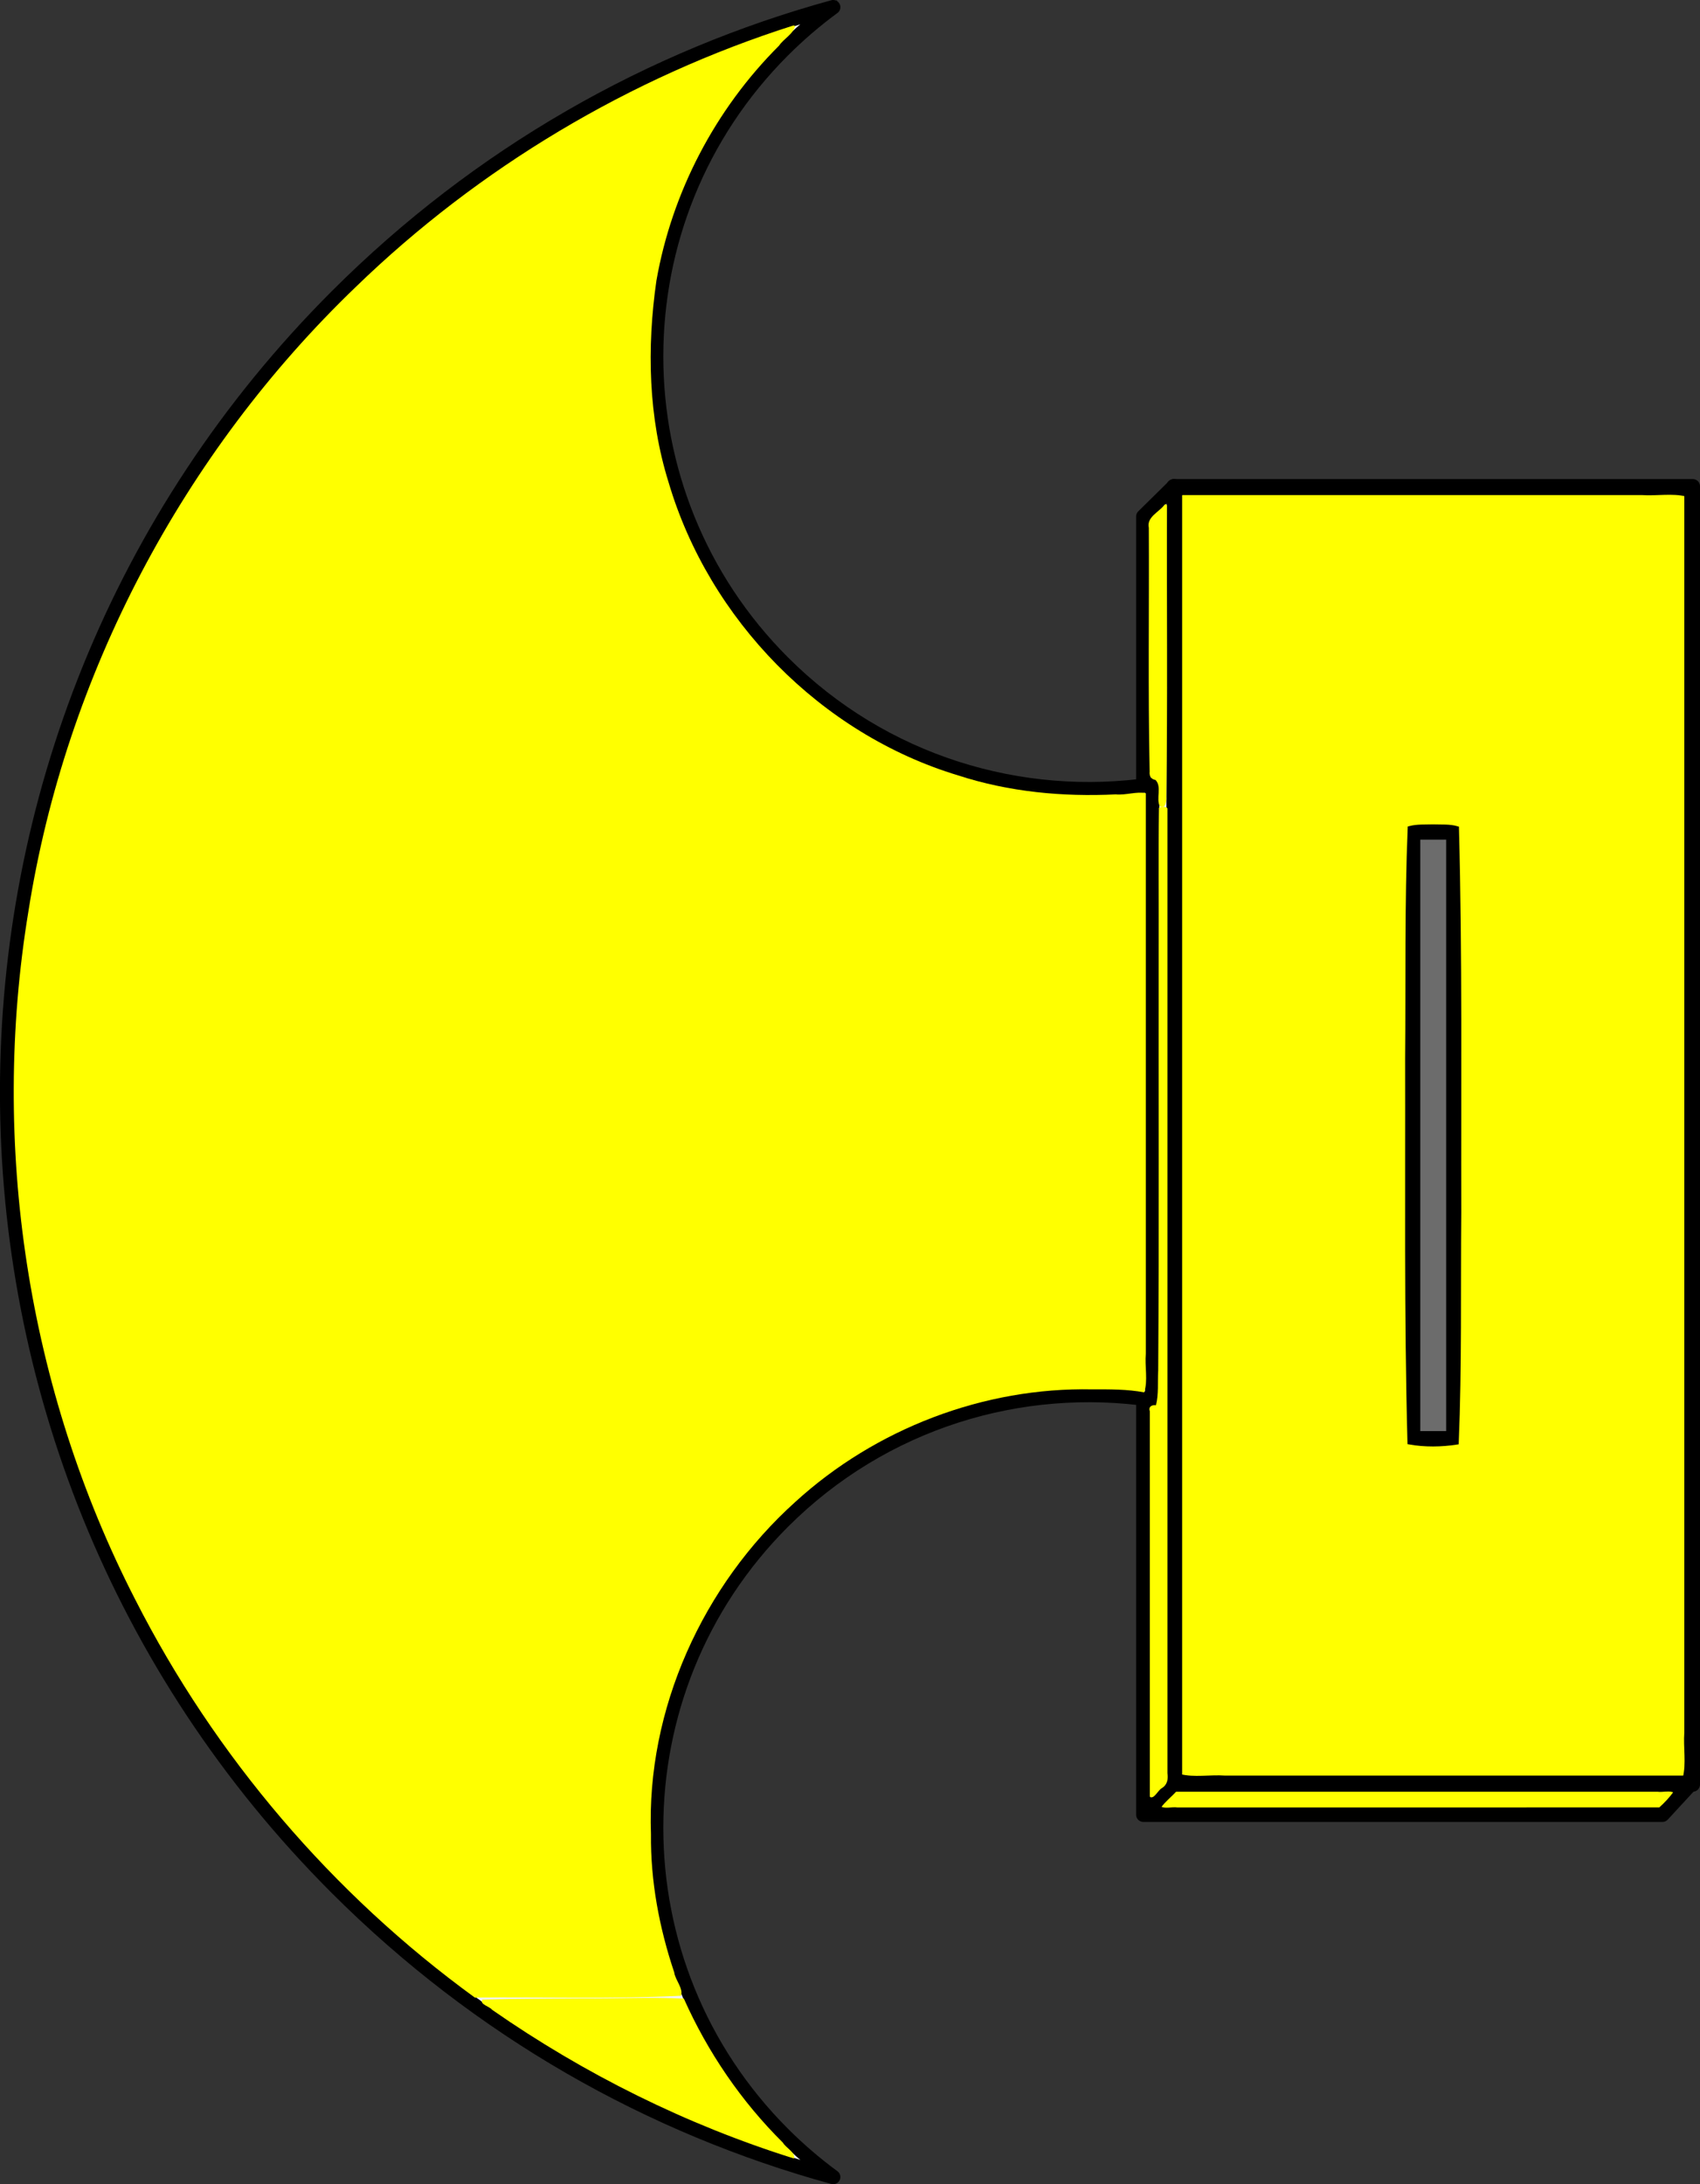 <?xml version="1.0" encoding="UTF-8" standalone="no"?>
<svg xmlns="http://www.w3.org/2000/svg" xmlns:svg="http://www.w3.org/2000/svg" xmlns:rdf="http://www.w3.org/1999/02/22-rdf-syntax-ns#" xmlns:cc="http://creativecommons.org/ns#" xmlns:dc="http://purl.org/dc/elements/1.1/" version="1.1" viewBox="58.5 63 236.273 303.5" width="236.273" height="303.5" id="svg9558">
  <rect x="58.5" y="63" width="236.273" height="303.5" fill="#333333" stroke="none"/>
  <defs id="defs9526"/>
  <g id="Axe-Head_(1)" fill-opacity="1" stroke-dasharray="none" stroke-opacity="1" stroke="none" fill="none" style="stroke:#000000" transform="translate(-5.617,-3.5)">
    <title id="title9528">Axe-Head (1)</title>
    <g id="Axe-Head_(1)_Layer_2" style="stroke:#000000">
      <title id="title9530">Layer 2</title>
      <g id="Group_3" style="stroke:#000000">
        <g id="Graphic_8" style="stroke:#000000">
          <path d="m 227.276,134.067 -4.257,4.198 v 180.392 h 72.157 l 3.872,-4.198 z" fill="#f3f3f3" id="path9532" style="stroke:#000000"/>
          <path d="m 227.276,134.067 -4.257,4.198 v 180.392 h 72.157 l 3.872,-4.198 z" stroke="black" stroke-linecap="round" stroke-linejoin="round" stroke-width="2" id="path9534" style="stroke:#000000"/>
        </g>
        <g id="Graphic_7" style="stroke:#000000">
          <rect x="227.233" y="134.067" width="72.157" height="180.392" fill="#f3f3f3" id="rect9537" style="stroke:#000000"/>
          <rect x="227.233" y="134.067" width="72.157" height="180.392" stroke="black" stroke-linecap="round" stroke-linejoin="round" stroke-width="2" id="rect9539" style="stroke:#000000"/>
        </g>
        <g id="Graphic_6" style="stroke:#000000">
          <rect x="260.513" y="182.171" width="5.597" height="84.183" fill="#6c6c6c" id="rect9542" style="stroke:#000000"/>
          <rect x="260.513" y="182.171" width="5.597" height="84.183" stroke="black" stroke-linecap="round" stroke-linejoin="round" stroke-width="2" id="rect9544" style="stroke:#000000"/>
        </g>
        <g id="Line_5" style="stroke:#000000">
          <line x1="227.233" y1="314.459" x2="223.353" y2="318.339" stroke="black" stroke-linecap="round" stroke-linejoin="round" stroke-width="2" id="line9547" style="stroke:#000000"/>
        </g>
        <g id="Graphic_4" style="stroke:#000000">
          <path d="m 179.916,67.5 c -25.278,6.939 -49.153,20.34 -69.014,40.201 -61.055,61.055 -61.055,160.044 0,221.098 19.861,19.861 43.736,33.261 69.014,40.201 -2.445,-1.795 -4.786,-3.798 -6.997,-6.009 -23.483,-23.483 -23.483,-61.555 0,-85.038 13.989,-13.989 33.155,-19.644 51.33,-16.967 v -85.474 c -18.175,2.678 -37.342,-2.978 -51.33,-16.967 -23.483,-23.483 -23.483,-61.555 0,-85.038 2.211,-2.211 4.552,-4.214 6.997,-6.009 z" fill="#f3f3f3" id="path9550" style="stroke:#000000"/>
          <path d="m 179.916,67.5 c -25.278,6.939 -49.153,20.34 -69.014,40.201 -61.055,61.055 -61.055,160.044 0,221.098 19.861,19.861 43.736,33.261 69.014,40.201 -2.445,-1.795 -4.786,-3.798 -6.997,-6.009 -23.483,-23.483 -23.483,-61.555 0,-85.038 13.989,-13.989 33.155,-19.644 51.33,-16.967 v -85.474 c -18.175,2.678 -37.342,-2.978 -51.33,-16.967 -23.483,-23.483 -23.483,-61.555 0,-85.038 2.211,-2.211 4.552,-4.214 6.997,-6.009 z" stroke="black" stroke-linecap="round" stroke-linejoin="round" stroke-width="2" id="path9552" style="stroke:#000000"/>
        </g>
      </g>
    </g>
  </g>
  <path style="fill:#ffff00;fill-rule:evenodd;stroke:none;stroke-width:0.517" d="m 168.748,66.549 c -22.71,7.221 -43.698,19.746 -60.812,36.332 -23.972,23.023 -40.315,53.898 -45.489,86.761 -5.325,32.374 -0.164,66.408 14.844,95.609 11.094,21.805 27.42,40.937 47.202,55.312 9.547,-0.093 19.113,0.212 28.648,-0.244 0.378,-0.993 -0.809,-2.208 -0.937,-3.261 -2.081,-6.194 -3.297,-12.656 -3.231,-19.196 -0.637,-17.358 7.193,-34.589 20.063,-46.17 11.142,-10.171 26.193,-15.949 41.281,-15.639 2.411,-0.006 4.827,-0.03 7.205,0.418 0.552,-1.578 0.064,-3.631 0.229,-5.386 0,-25.955 0,-51.91 0,-77.865 -1.246,-0.285 -2.797,0.301 -4.177,0.161 -7.399,0.358 -14.842,-0.34 -21.915,-2.639 -19.077,-5.764 -34.59,-21.617 -40.231,-40.704 -2.83,-9.039 -3.038,-18.713 -1.698,-28.038 2.158,-12.302 8.19,-23.825 17.047,-32.657 0.614,-0.933 2.039,-1.655 2.21,-2.746 l -0.171,-0.057 z" id="path9562"/>
  <path style="fill:#ffff00;fill-rule:evenodd;stroke:#000000;stroke-width:0.517" d="m 222.539,131.73 c 0,59.349 0,118.699 0,178.048 1.897,0.482 4.171,0.056 6.208,0.2 21.3,0 42.601,0 63.901,0 0.482,-1.897 0.056,-4.171 0.2,-6.208 0,-57.347 0,-114.694 0,-172.041 -1.897,-0.482 -4.171,-0.056 -6.208,-0.2 -21.3,0 -42.601,0 -63.901,0 l -0.193,0.193 z m 35.154,46.078 c 1.103,0.045 2.25,-0.061 3.321,0.251 0.472,17.769 0.279,35.583 0.321,53.37 -0.098,10.669 0.089,21.419 -0.352,32.038 -2.163,0.338 -4.454,0.37 -6.61,-0.016 -0.472,-17.769 -0.279,-35.583 -0.321,-53.37 0.098,-10.669 -0.089,-21.419 0.352,-32.038 1.064,-0.283 2.198,-0.198 3.289,-0.235 z" id="path9564"/>
  <path style="fill:#ffff00;fill-rule:evenodd;stroke:none;stroke-width:0.259" d="m 219.58,175.229 c -0.103,6.581 -0.015,13.194 -0.044,19.787 -0.031,19.472 0.07,38.945 -0.064,58.417 -0.095,1.608 0.082,3.266 -0.31,4.822 -0.535,-0.074 -1.088,0.192 -0.855,0.832 0,17.85 0,35.701 0,53.551 0.543,0.48 1.127,-0.88 1.655,-1.164 0.786,-0.471 0.912,-1.255 0.793,-2.099 0,-44.674 0,-89.347 0,-134.021 -0.132,-0.37 -0.888,-0.19 -1.175,-0.126 z" id="path9566"/>
  <path style="fill:#ffff00;fill-rule:evenodd;stroke:#000000;stroke-width:0.259" d="m 221.84,311.89 c -0.674,0.751 -1.525,1.392 -2.091,2.211 0.619,0.414 1.62,0.06 2.383,0.178 22.345,-0.002 44.69,-0.003 67.034,-0.005 0.74,-0.663 1.495,-1.458 2.06,-2.274 -0.632,-0.397 -1.618,-0.056 -2.382,-0.17 -22.288,0 -44.575,0 -66.863,0 l -0.126,0.053 z" id="path9568"/>
  <path style="fill:#ffff00;fill-rule:evenodd;stroke:none;stroke-width:0.517" d="m 139.512,340.679 c -4.653,0.048 -9.309,0.029 -13.96,0.163 -0.475,0.655 1.023,0.962 1.341,1.419 12.841,8.937 27.042,15.993 41.957,20.665 0.242,-0.845 -1.142,-1.481 -1.534,-2.197 -5.79,-5.739 -10.449,-12.569 -13.77,-20.017 -4.607,-0.237 -9.376,0.015 -14.035,-0.033 z" id="path9570"/>
  <path style="fill:#ffff00;fill-rule:evenodd;stroke:none;stroke-width:0.366" d="m 220.351,133.134 c -0.768,1.043 -2.512,1.689 -2.183,3.205 0.058,11.294 -0.124,22.593 0.116,33.884 -0.073,0.603 0.215,1.065 0.811,1.153 0.934,0.958 0.025,2.581 0.62,3.693 0.803,0.411 0.928,-0.81 0.881,-1.343 0.202,-13.481 0.046,-26.967 0.096,-40.45 0.015,-0.181 -0.234,-0.26 -0.341,-0.142 z" id="path9572"/>
</svg>
